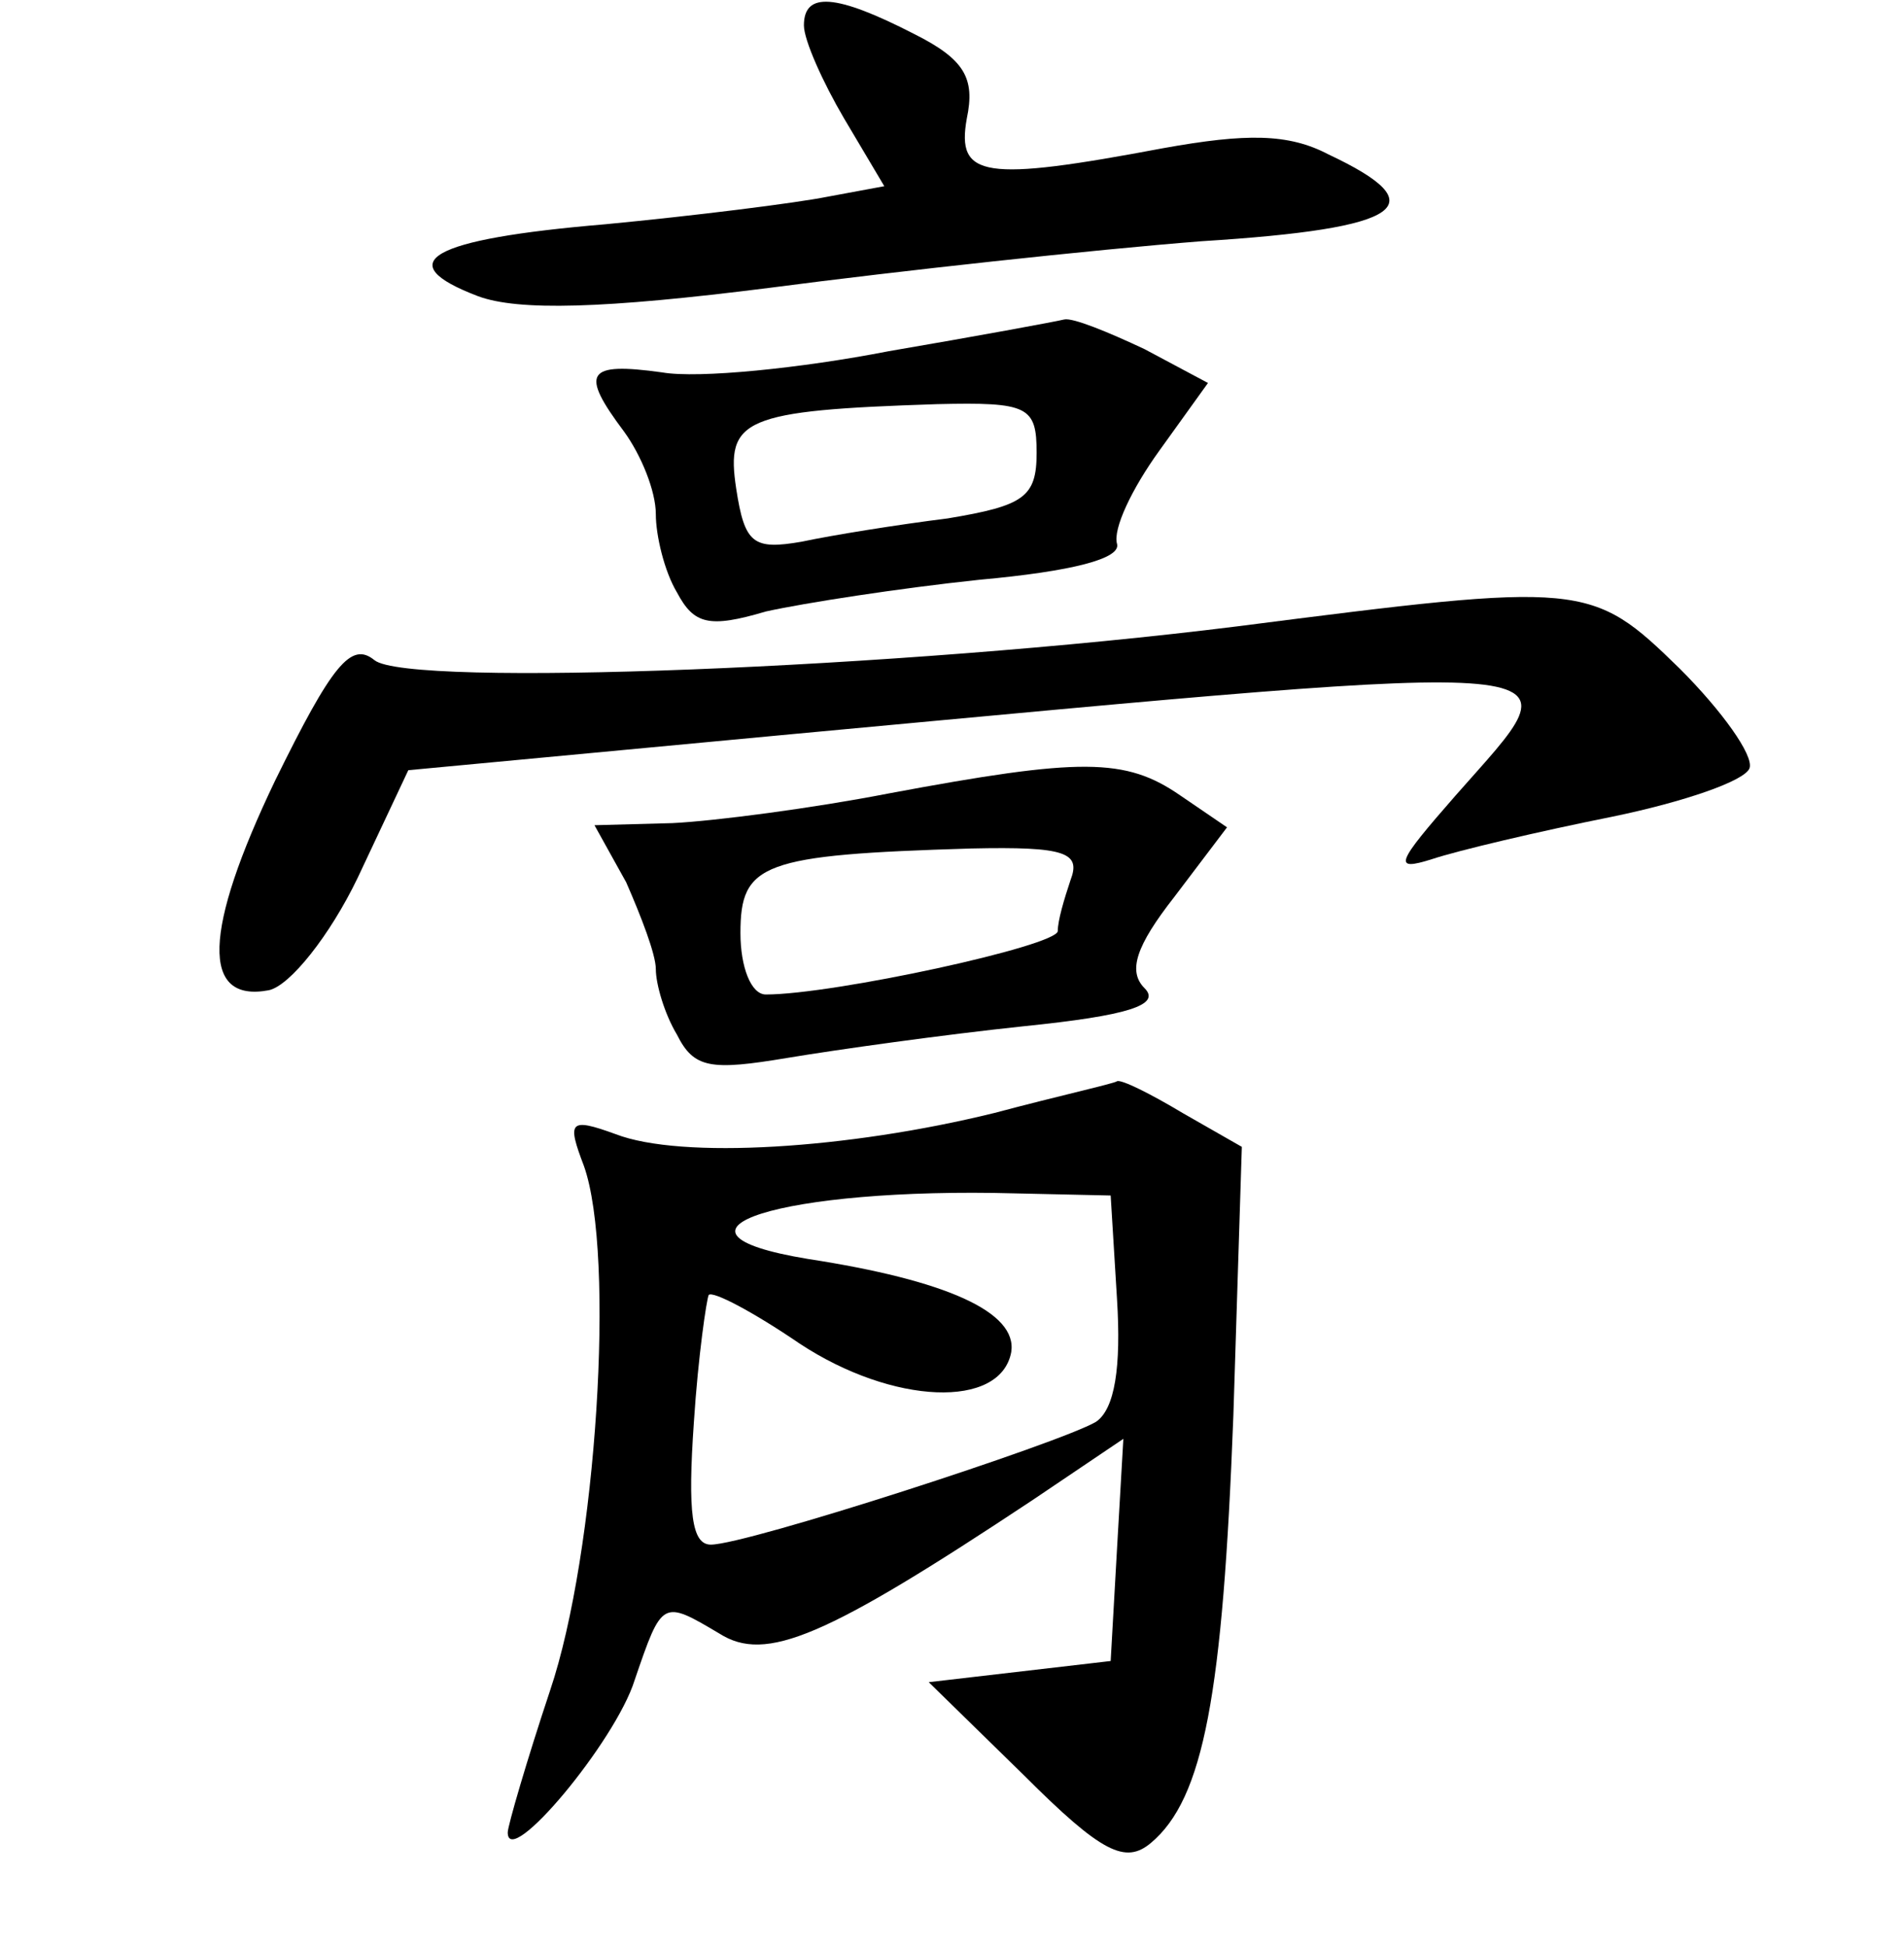 <?xml version="1.0" standalone="no"?>
<!DOCTYPE svg PUBLIC "-//W3C//DTD SVG 20010904//EN"
 "http://www.w3.org/TR/2001/REC-SVG-20010904/DTD/svg10.dtd">
<svg version="1.0" xmlns="http://www.w3.org/2000/svg"
 width="90pt" height="92pt" viewBox="0 0 90 92"
 preserveAspectRatio="xMidYMid meet">
<g transform="translate(0,92) scale(0.1,-0.1)"
fill="#000000" stroke="none">
<path d="M380 908 c0 -7 9 -27 19 -44 l19 -32 -27 -5 c-15 -3 -63 -9 -105 -13
-83 -7 -102 -18 -60 -34 19 -7 59 -6 138 4 61 8 153 18 204 22 96 6 111 17 60
41 -19 10 -39 10 -78 3 -85 -16 -98 -14 -93 14 4 19 -1 28 -25 40 -37 19 -52
20 -52 4z"/>
<path d="M420 754 c-41 -8 -90 -13 -107 -10 -36 5 -39 0 -18 -28 8 -11 15 -28
15 -39 0 -10 4 -27 10 -37 8 -15 15 -17 42 -9 18 4 63 11 101 15 44 4 67 10
65 17 -2 7 7 26 20 44 l23 32 -30 16 c-17 8 -34 15 -38 14 -4 -1 -42 -8 -83
-15z m70 -48 c0 -21 -6 -25 -42 -31 -24 -3 -55 -8 -69 -11 -23 -4 -27 -1 -31
25 -5 33 3 37 95 40 43 1 47 -1 47 -23z"/>
<path d="M585 624 c-160 -20 -392 -29 -408 -16 -11 9 -20 -2 -47 -57 -34 -71
-35 -105 -3 -99 10 2 29 26 42 53 l24 51 181 17 c388 36 372 37 314 -29 -28
-32 -30 -36 -11 -30 12 4 50 13 85 20 34 7 63 17 65 23 2 6 -13 27 -33 47 -42
41 -45 41 -209 20z"/>
<path d="M420 545 c-36 -7 -82 -13 -102 -14 l-37 -1 15 -27 c7 -16 14 -34 14
-41 0 -7 4 -21 10 -31 8 -16 16 -17 52 -11 24 4 74 11 112 15 49 5 65 10 57
18 -8 8 -4 20 14 43 l25 33 -22 15 c-26 18 -47 18 -138 1z m86 -41 c-3 -9 -6
-19 -6 -24 0 -7 -106 -30 -138 -30 -7 0 -12 13 -12 29 0 33 10 37 109 40 45 1
52 -2 47 -15z"/>
<path d="M470 394 c-69 -17 -148 -22 -179 -10 -22 8 -23 6 -15 -15 15 -42 6
-183 -16 -248 -11 -33 -20 -64 -20 -67 0 -18 51 43 60 72 13 38 13 38 40 22
22 -14 50 -2 148 63 l43 29 -3 -52 -3 -53 -43 -5 -43 -5 45 -44 c37 -37 48
-42 60 -32 25 21 34 70 39 202 l4 127 -28 16 c-15 9 -29 16 -31 15 -1 -1 -28
-7 -58 -15z m58 -88 c2 -32 -1 -52 -10 -58 -17 -10 -165 -58 -182 -58 -9 0
-11 15 -8 58 2 31 6 58 7 60 2 2 21 -8 43 -23 44 -29 95 -31 100 -4 3 19 -31
34 -96 44 -79 13 -12 34 98 31 l45 -1 3 -49z"/>
</g>
</svg>
